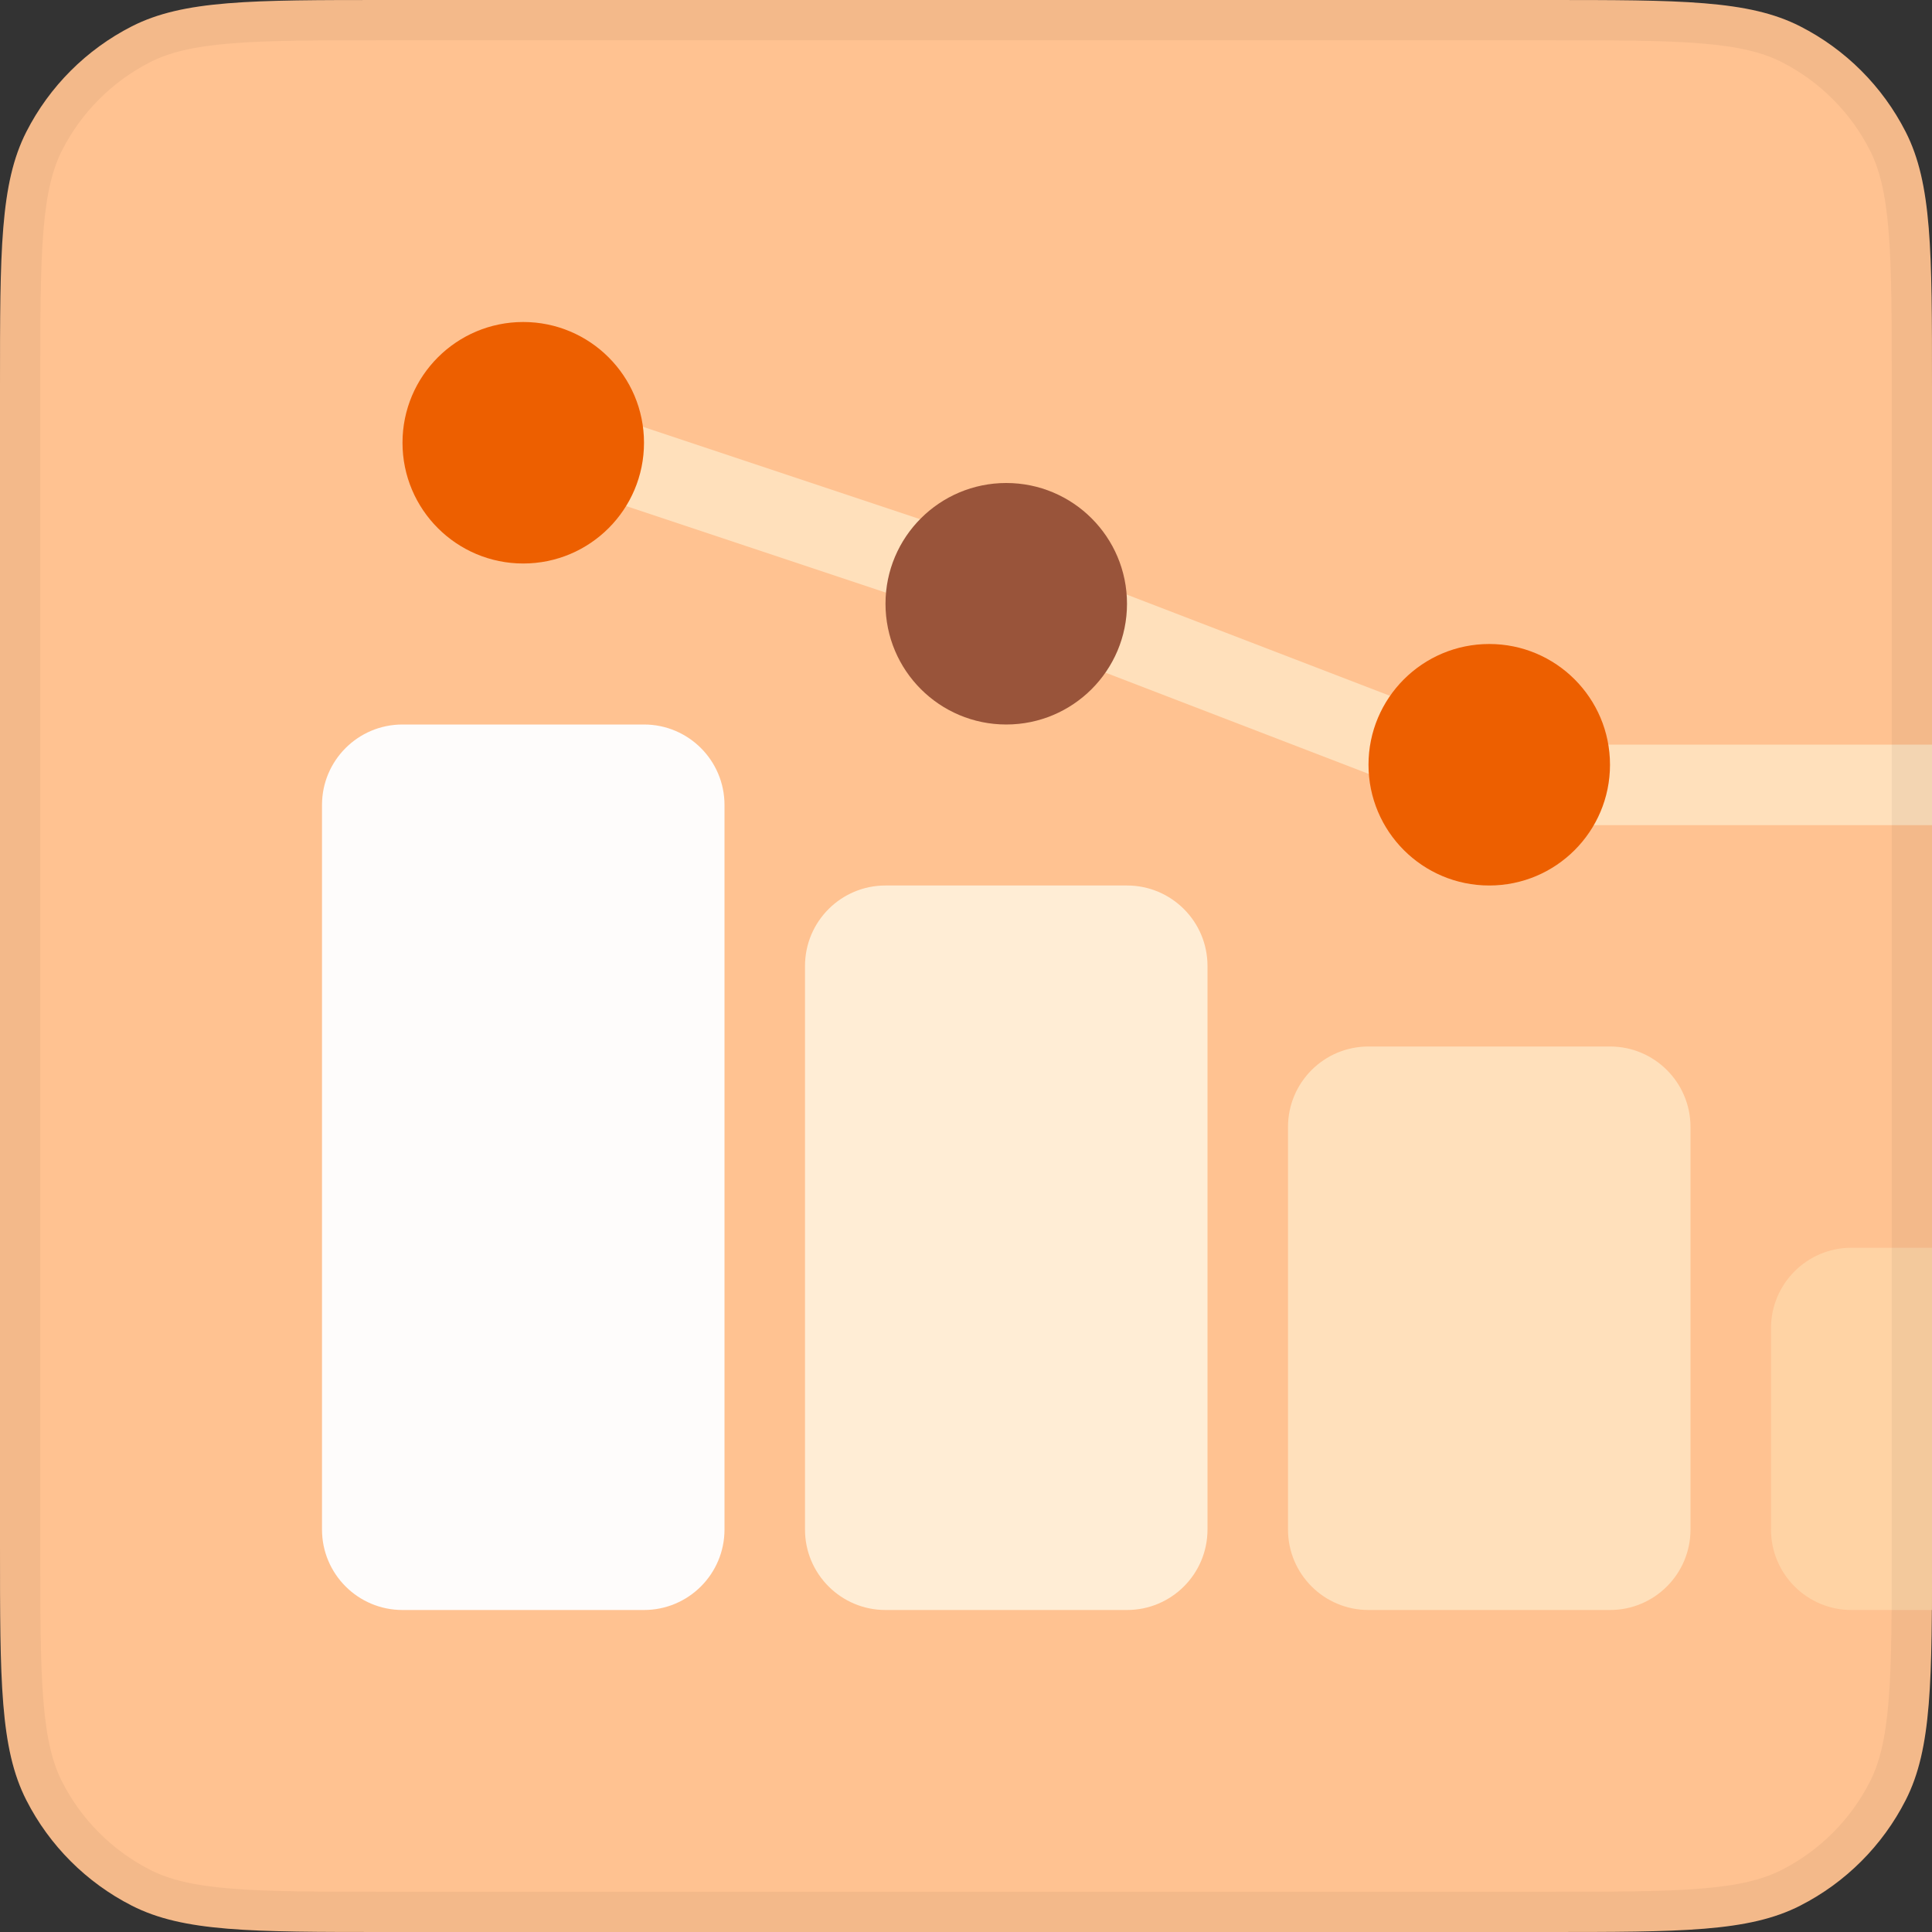 <svg width="48" height="48" viewBox="0 0 48 48" fill="none" xmlns="http://www.w3.org/2000/svg">
    <rect x="0" y="0" width="48" height="48" fill="#333333" stroke="none"/>
    <g clip-path="url(#clip0_2779_4899)">
        <path d="M0 9.6C0 6.24 0 4.56 0.654 3.276C1.229 2.147 2.147 1.229 3.276 0.654C4.56 0 6.24 0 9.6 0H38.4C41.76 0 43.441 0 44.724 0.654C45.853 1.229 46.771 2.147 47.346 3.276C48 4.56 48 6.24 48 9.6V38.4C48 41.76 48 43.441 47.346 44.724C46.771 45.853 45.853 46.771 44.724 47.346C43.441 48 41.76 48 38.4 48H9.6C6.24 48 4.56 48 3.276 47.346C2.147 46.771 1.229 45.853 0.654 44.724C0 43.441 0 41.76 0 38.4V9.6Z" fill="#FFC291"/>
        <path d="M16 40C17.105 40 18 39.105 18 38L18 20C18 18.895 17.105 18 16 18L10 18C8.895 18 8 18.895 8 20L8 38C8 39.105 8.895 40 10 40L16 40Z" fill="#FEFCFB"/>
        <path d="M28 40C29.105 40 30 39.105 30 38L30 24C30 22.895 29.105 22 28 22L22 22C20.895 22 20 22.895 20 24L20 38C20 39.105 20.895 40 22 40L28 40Z" fill="#FFEDD5"/>
        <path d="M40 40C41.105 40 42 39.105 42 38L42 28C42 26.895 41.105 26 40 26L34 26C32.895 26 32 26.895 32 28L32 38C32 39.105 32.895 40 34 40L40 40Z" fill="#FFE0BB"/>
        <path d="M52 40C53.105 40 54 39.105 54 38L54 33C54 31.895 53.105 31 52 31L46 31C44.895 31 44 31.895 44 33L44 38C44 39.105 44.895 40 46 40L52 40Z" fill="#FFD3A4"/>
        <path d="M12.5 10.5L24.5 14.5L37.5 19.5H48" stroke="#FFE0BB" stroke-width="2"/>
        <circle cx="13" cy="11" r="3" fill="#ED5F00"/>
        <circle cx="25" cy="15" r="3" fill="#99543A"/>
        <circle cx="37" cy="19" r="3" fill="#ED5F00"/>
    </g>
    <path d="M0.5 9.6C0.5 7.912 0.5 6.675 0.58 5.7C0.659 4.73 0.814 4.063 1.099 3.503C1.627 2.468 2.468 1.627 3.503 1.099C4.063 0.814 4.73 0.659 5.7 0.58C6.675 0.5 7.912 0.5 9.6 0.5H38.4C40.088 0.5 41.325 0.5 42.3 0.58C43.27 0.659 43.937 0.814 44.497 1.099C45.532 1.627 46.373 2.468 46.901 3.503C47.186 4.063 47.341 4.73 47.42 5.7C47.5 6.675 47.5 7.912 47.5 9.6V38.4C47.5 40.088 47.5 41.325 47.42 42.3C47.341 43.27 47.186 43.937 46.901 44.497C46.373 45.532 45.532 46.373 44.497 46.901C43.937 47.186 43.27 47.341 42.3 47.42C41.325 47.5 40.088 47.5 38.4 47.5H9.6C7.912 47.5 6.675 47.5 5.7 47.42C4.73 47.341 4.063 47.186 3.503 46.901C2.468 46.373 1.627 45.532 1.099 44.497C0.814 43.937 0.659 43.27 0.58 42.3C0.5 41.325 0.5 40.088 0.5 38.4V9.6Z" stroke="black" stroke-opacity="0.05"/>
    <defs>
        <clipPath id="clip0_2779_4899">
            <path d="M0 9.6C0 6.24 0 4.56 0.654 3.276C1.229 2.147 2.147 1.229 3.276 0.654C4.56 0 6.24 0 9.6 0H38.4C41.76 0 43.441 0 44.724 0.654C45.853 1.229 46.771 2.147 47.346 3.276C48 4.56 48 6.24 48 9.6V38.4C48 41.76 48 43.441 47.346 44.724C46.771 45.853 45.853 46.771 44.724 47.346C43.441 48 41.76 48 38.4 48H9.6C6.24 48 4.56 48 3.276 47.346C2.147 46.771 1.229 45.853 0.654 44.724C0 43.441 0 41.76 0 38.4V9.6Z" fill="white"/>
        </clipPath>
    </defs>
</svg>
